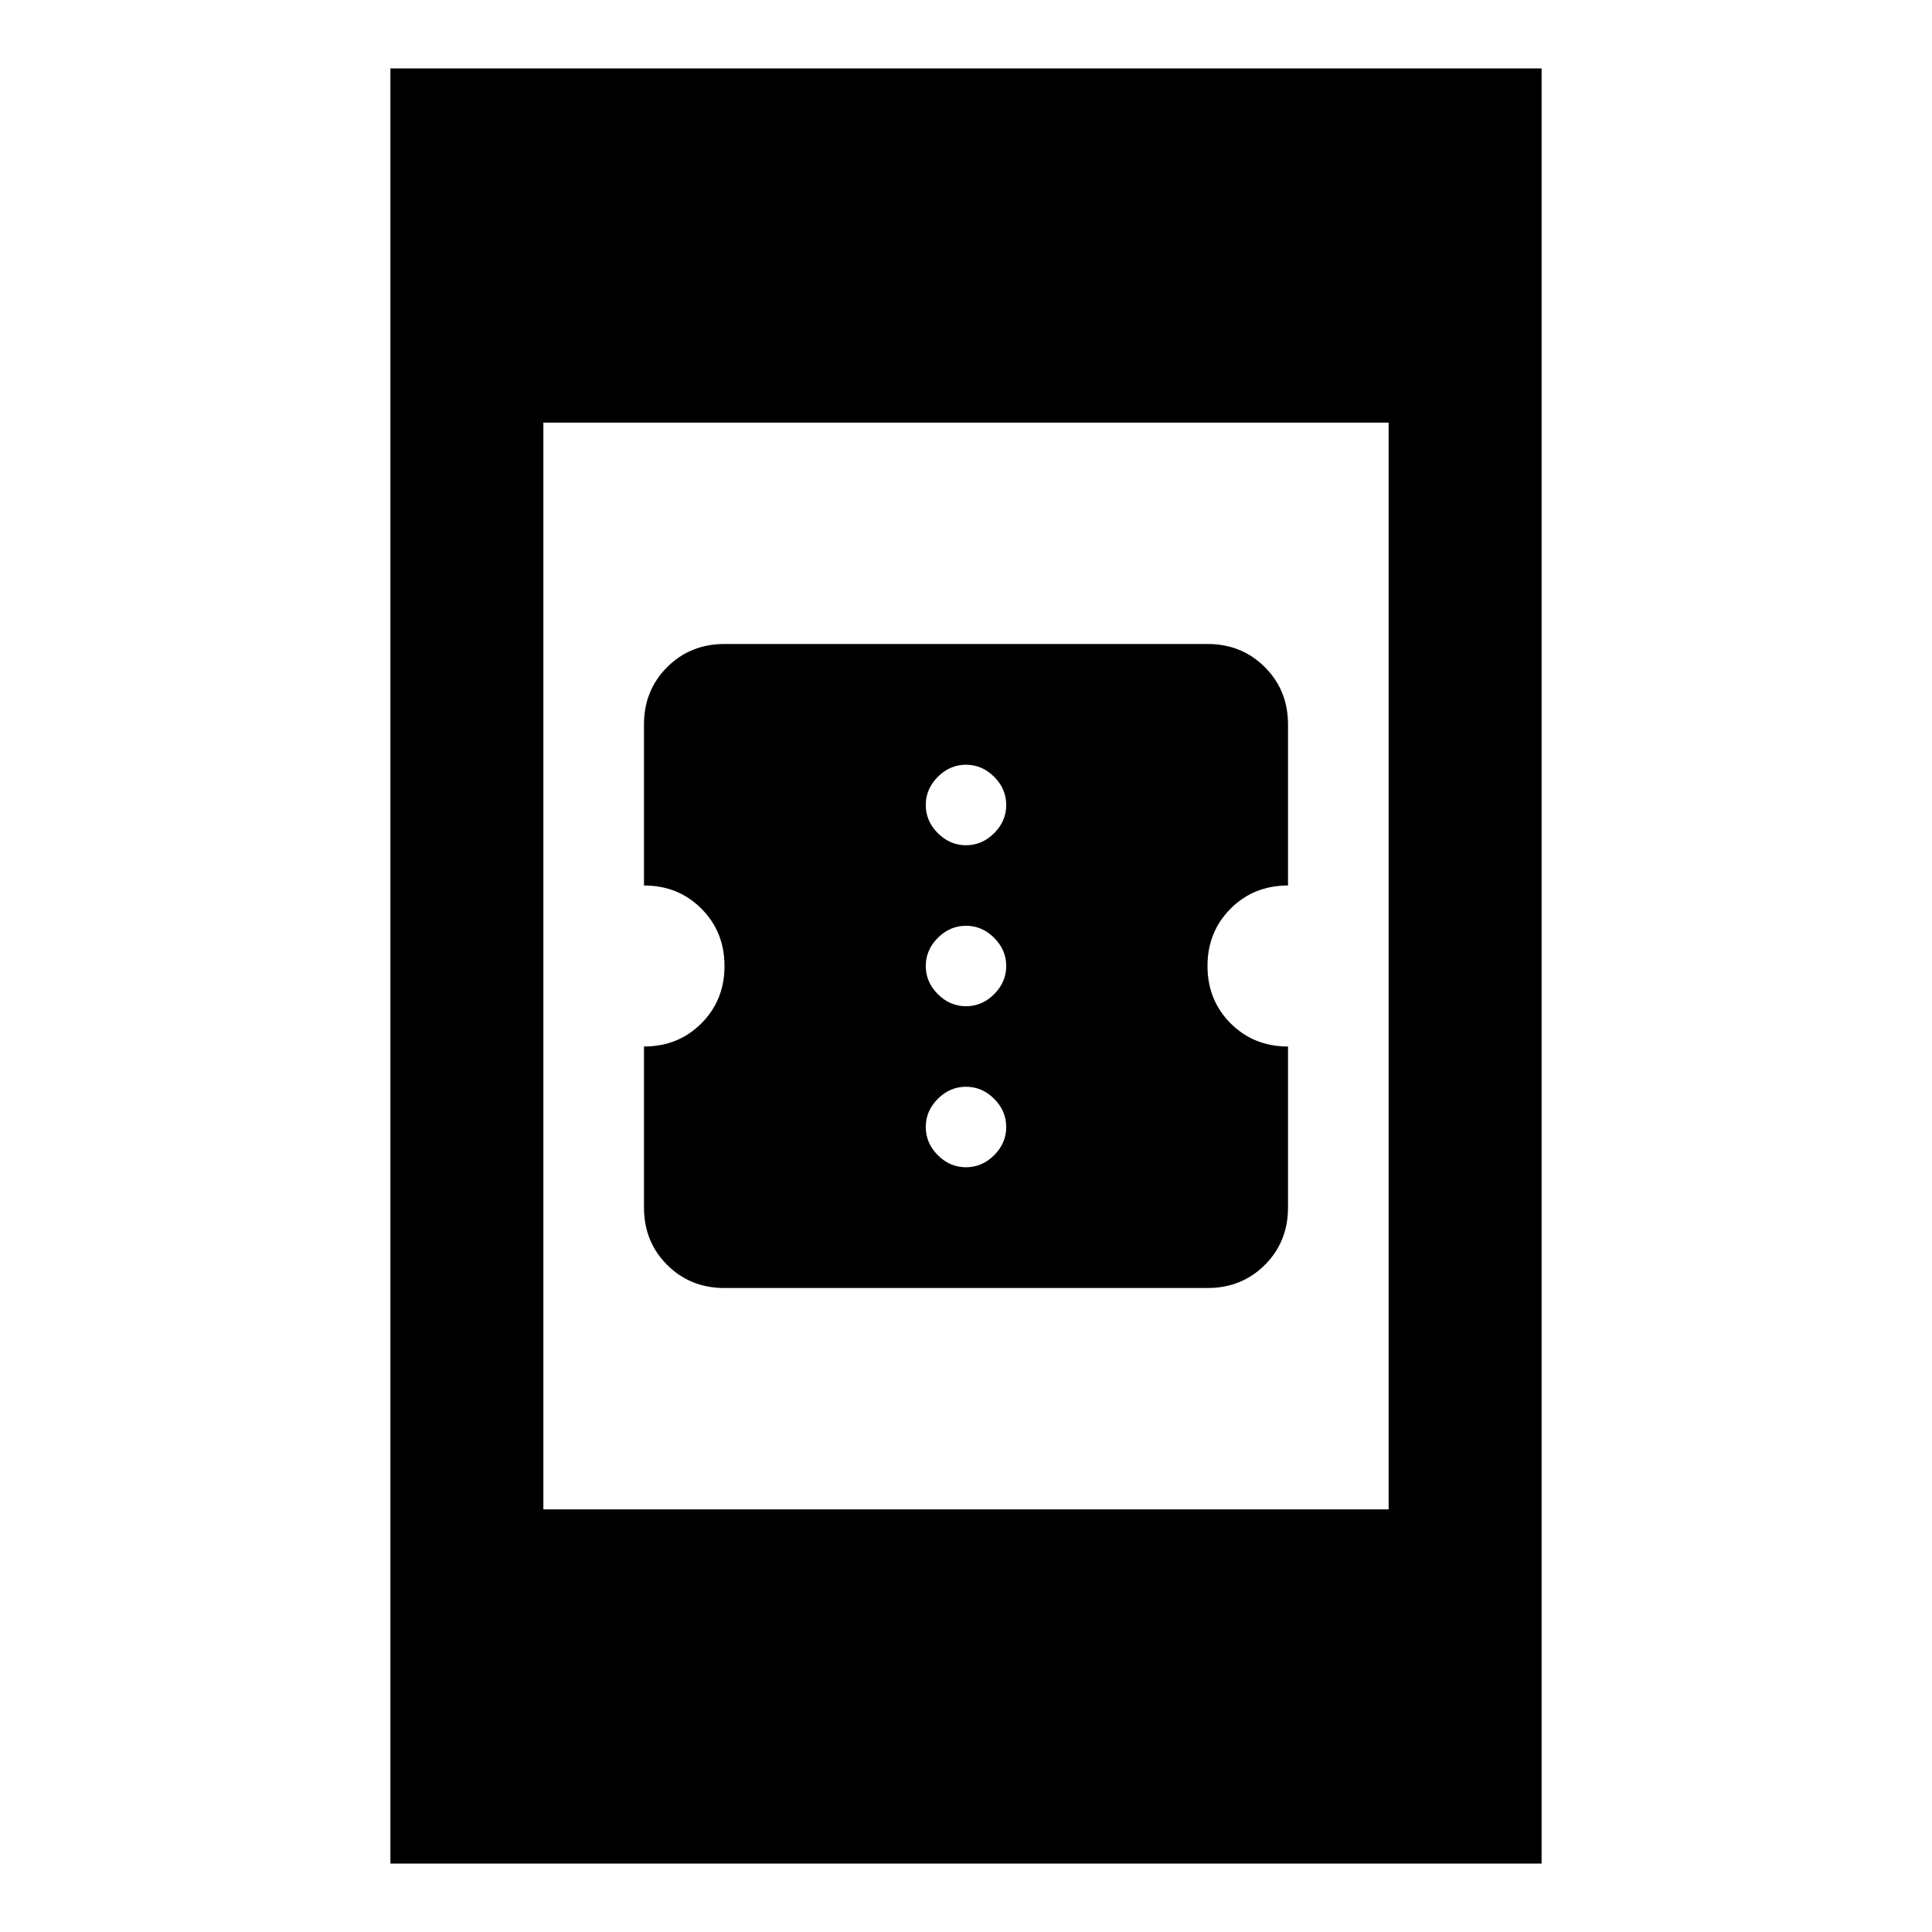 <svg xmlns="http://www.w3.org/2000/svg" height="40" width="40"><path d="M15 26.667q-.708 0-1.188-.479-.479-.48-.479-1.188v-3.333q.709 0 1.188-.479Q15 20.708 15 20t-.479-1.188q-.479-.479-1.188-.479V15q0-.708.479-1.187.48-.48 1.188-.48h10q.708 0 1.188.48.479.479.479 1.187v3.333q-.709 0-1.188.479Q25 19.292 25 20t.479 1.188q.479.479 1.188.479V25q0 .708-.479 1.188-.48.479-1.188.479Zm5-9.167q.333 0 .583-.25.25-.25.25-.583 0-.334-.25-.584-.25-.25-.583-.25-.333 0-.583.25-.25.25-.25.584 0 .333.25.583.25.25.583.25Zm0 3.333q.333 0 .583-.25.25-.25.25-.583 0-.333-.25-.583-.25-.25-.583-.25-.333 0-.583.25-.25.25-.25.583 0 .333.25.583.25.25.583.25Zm0 3.334q.333 0 .583-.25.25-.25.25-.584 0-.333-.25-.583-.25-.25-.583-.25-.333 0-.583.25-.25.25-.25.583 0 .334.25.584.25.25.583.25ZM8.083 38.583V1.417h23.834v37.166Zm3.167-7.333h17.5V8.75h-17.5Z"/></svg>